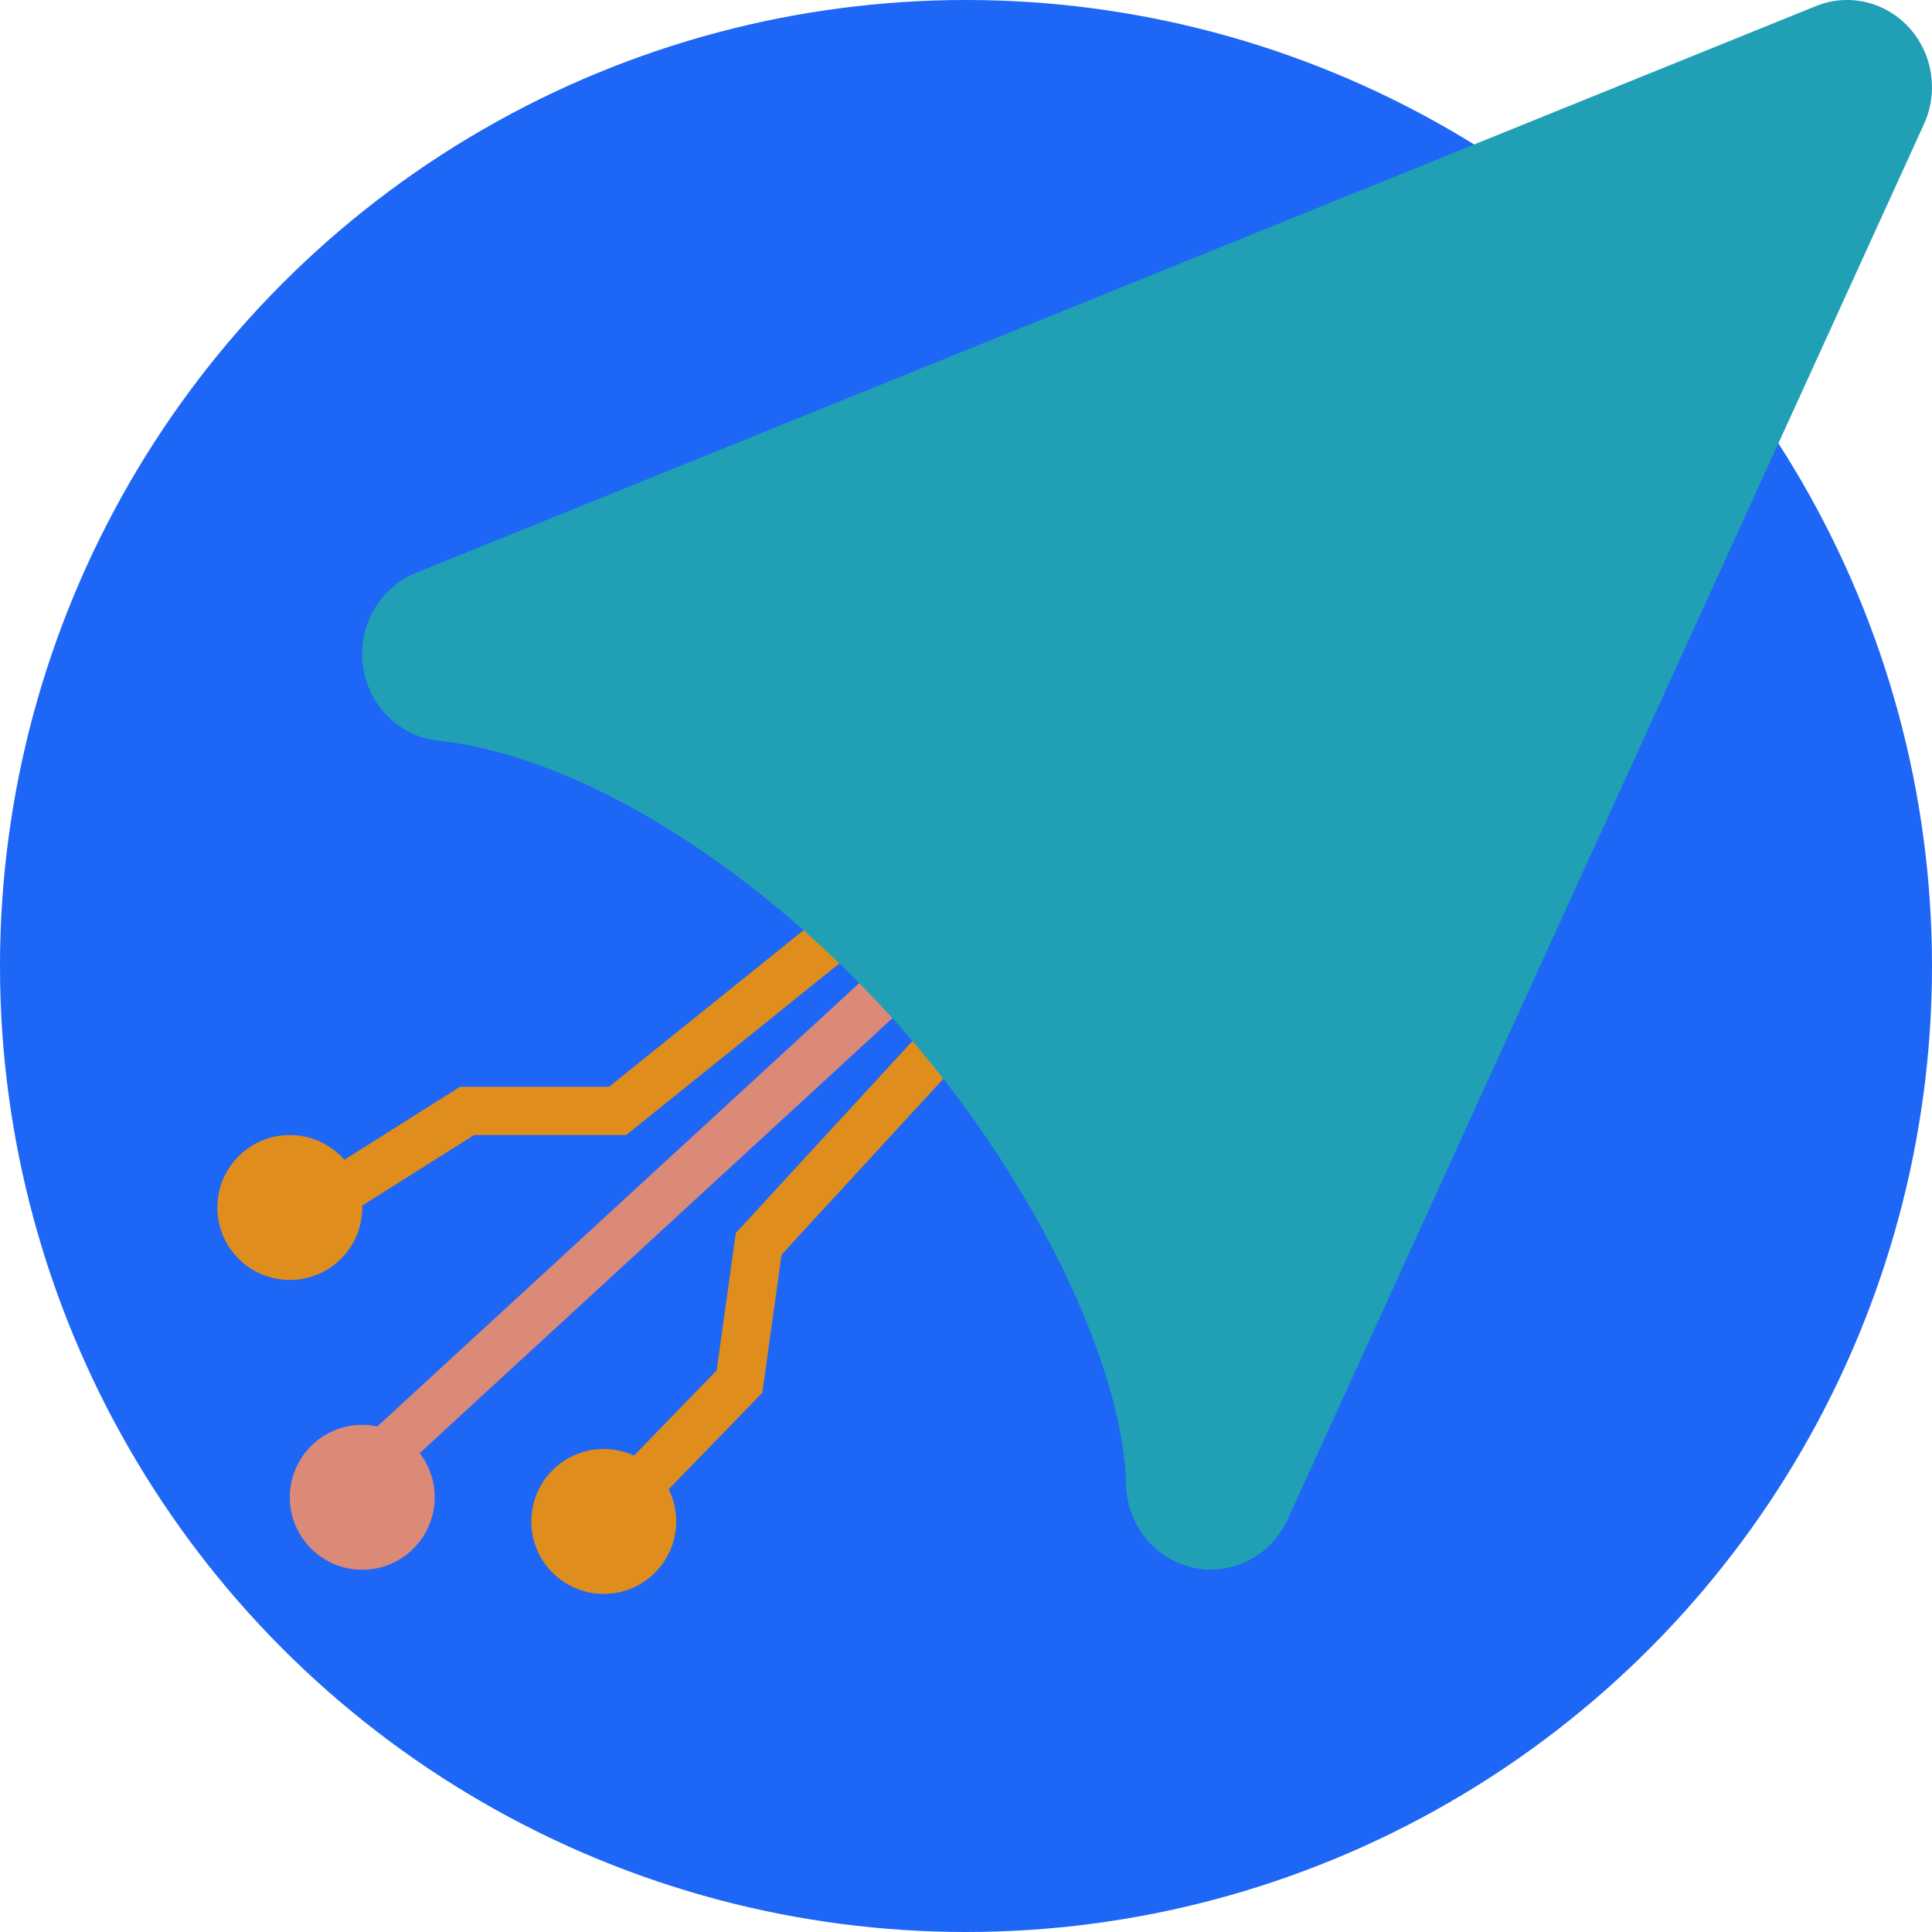 <svg xmlns="http://www.w3.org/2000/svg" width="16" height="16" version="1.1">
 <circle style="fill:#1e66f5" cx="8" cy="8" r="8"/>
 <path style="fill:none;stroke:#df8e1d;stroke-width:0.4px" d="M 8.4,8 6.283,10.301 6.124,11.442 5,12.6"/>
 <path style="fill:none;stroke:#df8e1d;stroke-width:0.4px" d="M 7.6,7.2 5.115,9.2 H 3.868 L 2.6,10"/>
 <path style="fill:none;stroke:#dc8a78;stroke-width:0.4px" d="M 8,7.6 3,12.2"/>
 <circle style="fill:#dc8a78" cx="3" cy="12.4" r=".6"/>
 <circle style="fill:#df8e1d" cx="2.4" cy="10" r=".6"/>
 <circle style="fill:#df8e1d" cx="5" cy="12.6" r=".6"/>
 <path style="fill:#209fb5" d="M 15.303,2.9760986e-5 A 0.703,0.722 0 0 0 15.04,0.05 L 3.445,4.744 a 0.703,0.722 0 0 0 0.184,1.39 c 1.211,0.131 2.684,1.089 3.807,2.349 1.122,1.261 1.866,2.822 1.889,3.811 a 0.703,0.722 0 0 0 1.339,0.29 L 15.933,1.029 A 0.703,0.722 0 0 0 15.303,2.9760986e-5 Z"/>
</svg>
